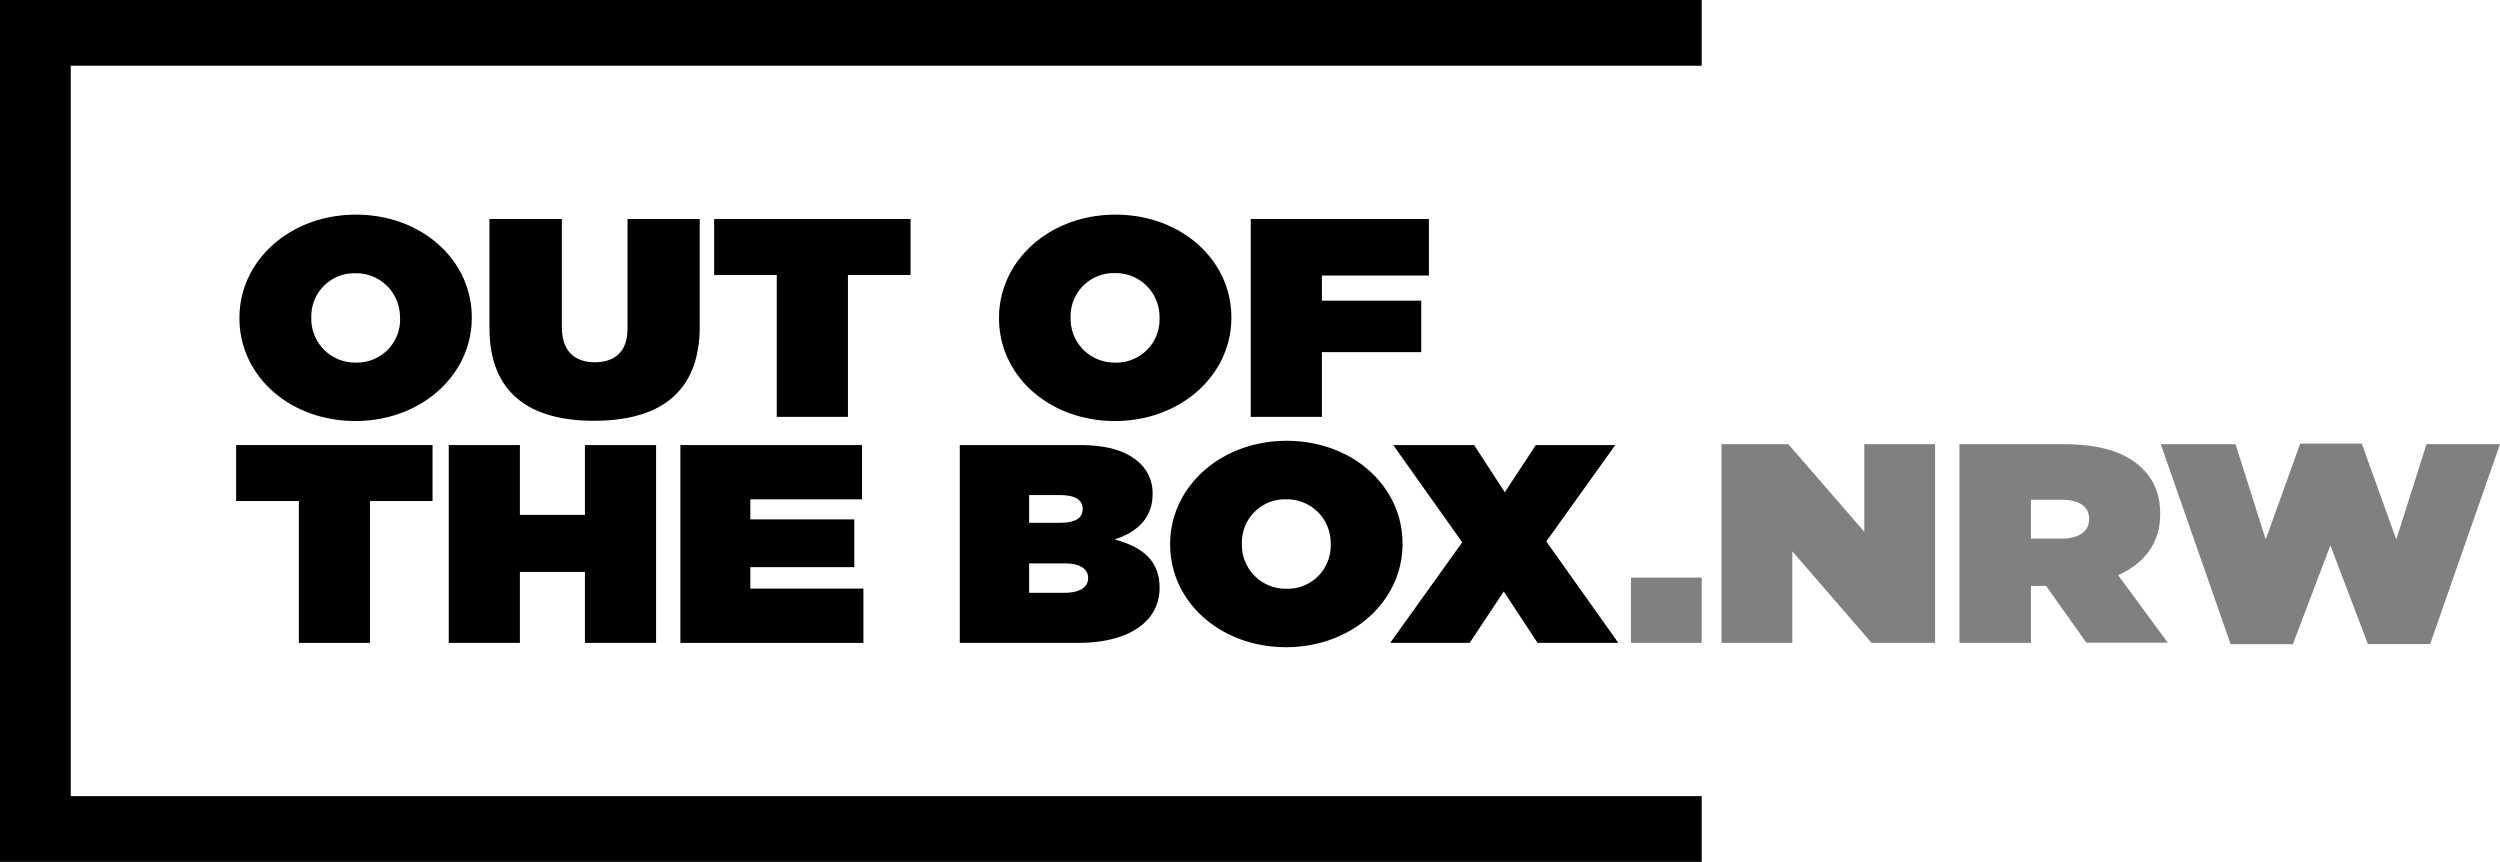 <svg id="Ebene_1" data-name="Ebene 1" xmlns="http://www.w3.org/2000/svg" viewBox="0 0 754.96 260.27"><defs><style>.cls-1{fill:gray;}</style></defs><title>DWNRW-WortBildMarke-OutoftheBox-RGB-181025-fuerWebseite</title><path class="cls-1" d="M515.21,194.28h21.37V214H515.21Z" transform="translate(-22.69 -19.86)"/><path class="cls-1" d="M542.56,154h20.18l22.94,26.45V154h21.37V214H587.89l-23.95-27.66V214H542.56Z" transform="translate(-22.69 -19.86)"/><path class="cls-1" d="M614.41,154h31.51c11.42,0,18.7,2.65,23.21,6.85,3.87,3.59,5.9,8,5.9,14.21v.17c0,8.73-4.88,14.81-12.71,18.32l15,20.38H652.74l-12.16-17.12H636V214H614.41Zm30.86,28.51c5.16,0,8.29-2.14,8.29-5.82v-.18c0-3.85-3.22-5.73-8.19-5.73H636v11.73Z" transform="translate(-22.69 -19.86)"/><path class="cls-1" d="M675.21,154h22.57l9.12,28.76,10.41-28.93h18.61l10.41,28.93L755.45,154h22.2l-21.1,60.36H737.76l-11.33-29.8L715.1,214.4H696.3Z" transform="translate(-22.69 -19.86)"/><path d="M95,116v-.17c0-17.33,15.33-31.15,35.16-31.15s35,13.65,35,31v.17c0,17.32-15.33,31.15-35.16,31.15S95,133.36,95,116Zm48.47,0v-.17A13.21,13.21,0,0,0,130,102.38,13,13,0,0,0,116.7,115.7v.17a13.21,13.21,0,0,0,13.5,13.48A13,13,0,0,0,143.51,116Z" transform="translate(-22.69 -19.86)"/><path d="M170.5,118.94V86h21.86v32.68c0,7.43,4.13,10.58,9.91,10.58s9.92-2.9,9.92-10.15V86H234v32.51c0,20.4-12.76,28.42-31.95,28.42S170.5,138.74,170.5,118.94Z" transform="translate(-22.69 -19.86)"/><path d="M257.26,102.9H238.35V86h59.31v16.9H278.75v42.84H257.26Z" transform="translate(-22.69 -19.86)"/><path d="M324.38,116v-.17c0-17.33,15.33-31.15,35.16-31.15s35,13.65,35,31v.17c0,17.32-15.33,31.15-35.16,31.15S324.38,133.36,324.38,116Zm48.47,0v-.17a13.21,13.21,0,0,0-13.49-13.49A13,13,0,0,0,346,115.7v.17a13.21,13.21,0,0,0,13.5,13.48A13,13,0,0,0,372.85,116Z" transform="translate(-22.69 -19.86)"/><path d="M400.39,86H454.2v17.07H421.88v7.59h30v15.53h-30v19.55H400.39Z" transform="translate(-22.69 -19.86)"/><path d="M112.94,171.16H94v-16.9h59.31v16.9H134.42V214H112.94Z" transform="translate(-22.69 -19.86)"/><path d="M158.2,154.26h21.49v21.08h19.64V154.26h21.49V214H199.33V192.58H179.69V214H158.2Z" transform="translate(-22.69 -19.86)"/><path d="M228.16,154.26H283v16.39H249.28v6.06h31.4v14.42h-31.4v6.48h34.15V214H228.16Z" transform="translate(-22.69 -19.86)"/><path d="M312.53,154.26h36c8.91,0,14.51,1.88,18.27,5.38a12.3,12.3,0,0,1,3.95,9.3v.17c0,7.09-4.59,11.44-11.47,13.66,8.26,2.22,13.58,6.31,13.58,14.5v.17c0,9.56-8.44,16.56-24.69,16.56H312.53Zm37.1,19.2c0-2.64-2.3-4.09-6.89-4.09h-9.27v8.36h9.36c4.59,0,6.8-1.45,6.8-4.09ZM344.3,190H333.47v8.87h10.74c4.68,0,7.07-1.79,7.07-4.35v-.17C351.28,191.81,349,190,344.3,190Z" transform="translate(-22.69 -19.86)"/><path d="M376.06,184.3v-.17c0-17.32,15.34-31.15,35.17-31.15s35,13.66,35,31v.17c0,17.32-15.33,31.15-35.16,31.15S376.06,201.63,376.06,184.3Zm48.48,0v-.17a13.2,13.2,0,0,0-13.49-13.48A13,13,0,0,0,397.73,184v.17a13.21,13.21,0,0,0,13.5,13.48A13,13,0,0,0,424.54,184.3Z" transform="translate(-22.69 -19.86)"/><path d="M510.48,154.26l-20.84,29.1L511.4,214H487l-10.19-15.53L466.5,214h-24l21.76-30.38-20.84-29.36h24.42l9.28,14.25,9.36-14.25Z" transform="translate(-22.69 -19.86)"/><polygon points="513.89 260.27 513.89 240.41 21.37 240.41 21.37 19.86 513.89 19.86 513.89 0 21.37 0 0 0 0 19.86 0 240.41 0 260.27 513.89 260.27"/></svg>